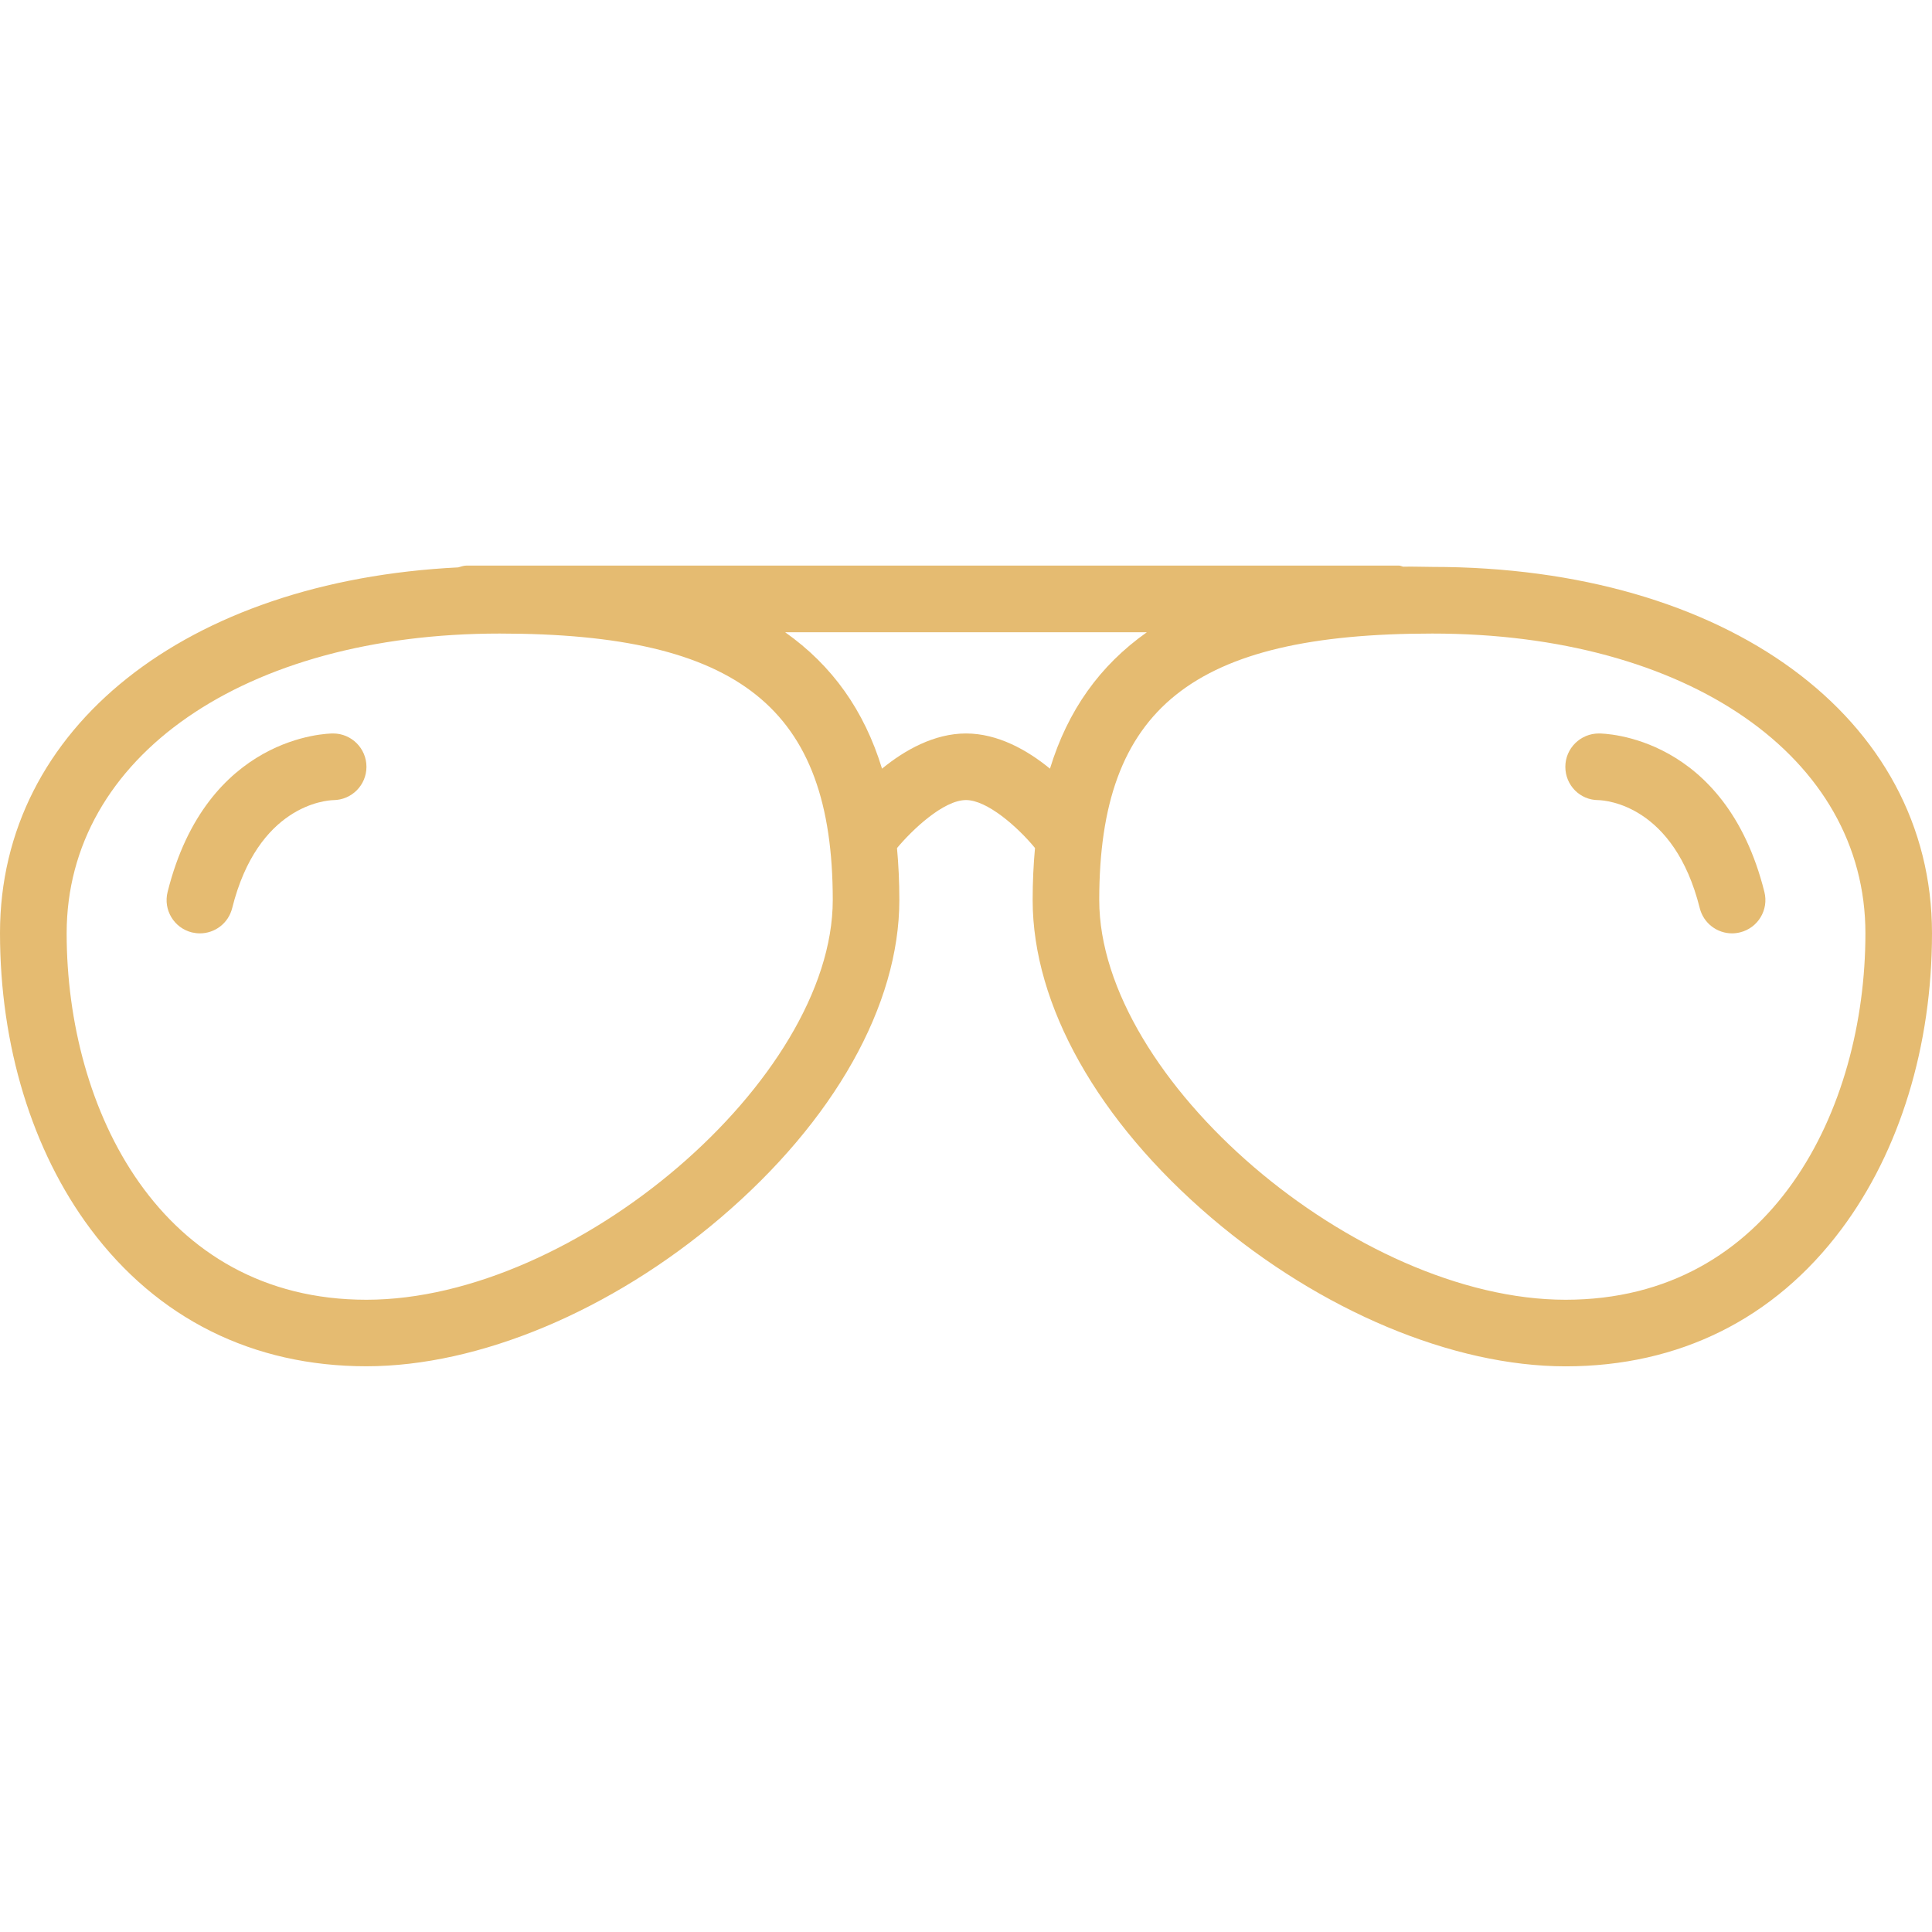 <svg width="28" height="28" viewBox="0 0 28 28" fill="#E5BB71" xmlns="http://www.w3.org/2000/svg">
    <path d="M20.759 8.216C20.616 8.216 20.476 8.209 20.338 8.213C20.318 8.21 20.297 8.197 20.276 8.197H6.759C6.718 8.197 6.679 8.213 6.64 8.223C2.701 8.419 0 10.544 0 13.522C0 15.153 0.465 16.677 1.31 17.809C2.281 19.111 3.665 19.801 5.31 19.801C6.943 19.801 8.862 18.997 10.444 17.648C12.09 16.245 13.034 14.566 13.034 13.043C13.034 12.78 13.022 12.531 13 12.291C13.218 12.029 13.673 11.595 14 11.595C14.304 11.595 14.744 11.979 15 12.29C14.978 12.53 14.966 12.781 14.966 13.044C14.966 14.567 15.91 16.245 17.556 17.649C19.138 18.997 21.057 19.802 22.69 19.802C24.335 19.802 25.718 19.114 26.69 17.811C27.535 16.679 28 15.157 28 13.526C28 10.4 25.022 8.216 20.759 8.216ZM5.31 18.837C2.325 18.837 0.966 16.084 0.966 13.526C0.966 10.968 3.546 9.182 7.241 9.182C10.715 9.182 12.069 10.264 12.069 13.043C12.069 15.642 8.342 18.837 5.31 18.837ZM14 10.63C13.54 10.63 13.111 10.871 12.783 11.14C12.525 10.296 12.061 9.645 11.379 9.163H16.621C15.939 9.645 15.475 10.296 15.217 11.14C14.889 10.871 14.461 10.63 14 10.63ZM22.69 18.837C19.658 18.837 15.931 15.642 15.931 13.044C15.931 10.264 17.285 9.182 20.759 9.182C24.454 9.182 27.035 10.968 27.035 13.526C27.035 16.084 25.675 18.837 22.69 18.837Z" fill="#E5BB71"/>
    <path d="M4.828 10.63C4.753 10.63 2.996 10.656 2.429 12.927C2.364 13.186 2.521 13.448 2.78 13.513C2.819 13.522 2.859 13.527 2.897 13.527C3.114 13.527 3.31 13.381 3.365 13.161C3.737 11.674 4.718 11.599 4.833 11.596C5.098 11.593 5.311 11.378 5.311 11.113C5.311 10.847 5.095 10.63 4.828 10.63Z" fill="#E5BB71"/>
    <path d="M25.571 12.927C25.003 10.656 23.246 10.63 23.172 10.63C22.905 10.63 22.686 10.846 22.686 11.113C22.686 11.38 22.898 11.596 23.165 11.596C23.276 11.599 24.261 11.67 24.634 13.161C24.689 13.381 24.886 13.527 25.102 13.527C25.141 13.527 25.18 13.522 25.22 13.512C25.478 13.448 25.636 13.186 25.571 12.927Z" fill="#E5BB71"/>
</svg>
